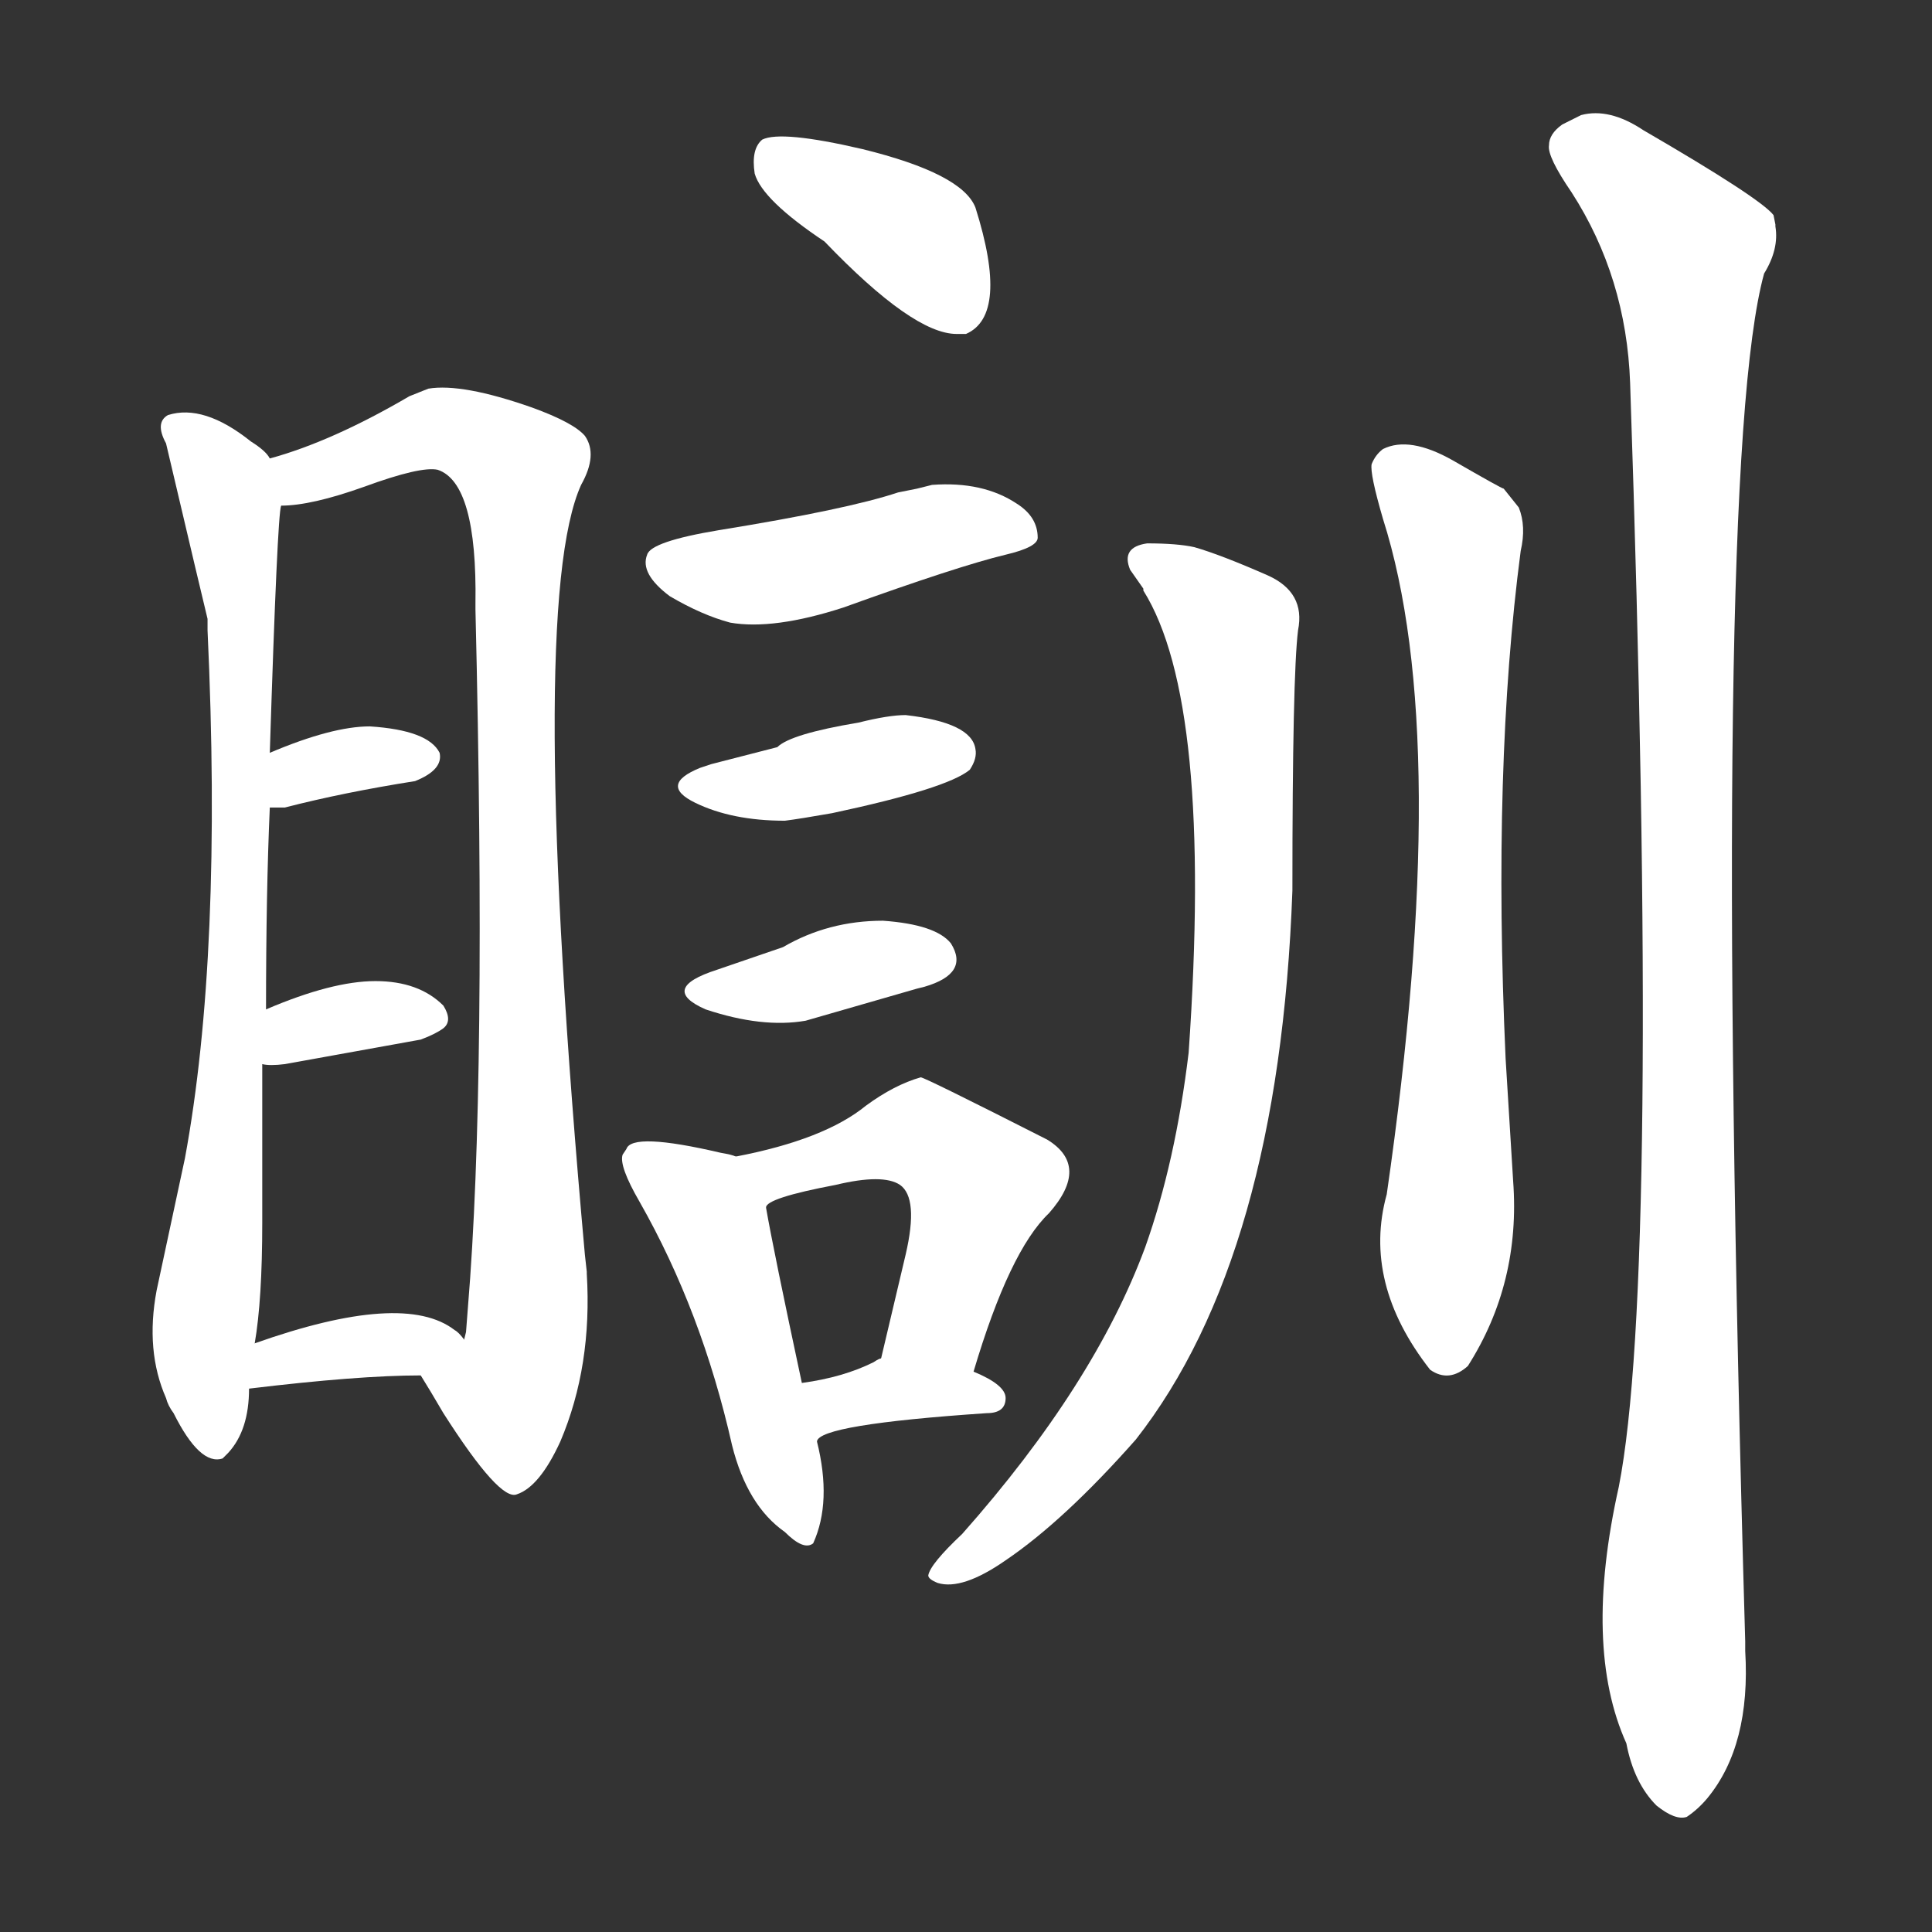 <svg version="1.1" viewBox="0 0 1024 1024" xmlns="http://www.w3.org/2000/svg">
  <rect x="0" y="0" width="1024" height="1024" fill="#333333" stroke="none"/>
  <g transform="scale(1, -1) translate(0, -900)">
    <style type="text/css">
        .stroke1 {fill: #FFFFFF;}
        .stroke2 {fill: #FFFFFF;}
        .stroke3 {fill: #FFFFFF;}
        .stroke4 {fill: #FFFFFF;}
        .stroke5 {fill: #FFFFFF;}
        .stroke6 {fill: #FFFFFF;}
        .stroke7 {fill: #FFFFFF;}
        .stroke8 {fill: #FFFFFF;}
        .stroke9 {fill: #FFFFFF;}
        .stroke10 {fill: #FFFFFF;}
        .stroke11 {fill: #FFFFFF;}
        .stroke12 {fill: #FFFFFF;}
        .stroke13 {fill: #FFFFFF;}
        .stroke14 {fill: #FFFFFF;}
        .stroke15 {fill: #FFFFFF;}
        .stroke16 {fill: #FFFFFF;}
        .stroke17 {fill: #FFFFFF;}
        .stroke18 {fill: #FFFFFF;}
        .stroke19 {fill: #FFFFFF;}
        .stroke20 {fill: #FFFFFF;}
        text {
            font-family: Helvetica;
            font-size: 50px;
            fill: #FFFFFF;}
            paint-order: stroke;
            stroke: #000000;
            stroke-width: 4px;
            stroke-linecap: butt;
            stroke-linejoin: miter;
            font-weight: 800;
        }
    </style>

    <path d="M 143 657 Q 141 661 133 666 Q 108 686 89 680 Q 82 676 88 665 Q 108 580 110 572 L 110 566 Q 118 394 98 286 L 83 216 Q 77 184 88 159 Q 89 155 92 151 Q 106 123 118 127 Q 119 128 121 130 Q 132 142 132 164 L 135 188 Q 139 211 139 252 Q 139 302 139 336 L 141 365 Q 141 427 143 472 L 143 501 Q 147 627 149 632 C 151 650 151 650 143 657 Z" class="stroke1"/>
    <path d="M 223 171 Q 228 163 235 151 Q 265 104 274 108 Q 286 112 297 136 Q 314 176 311 225 L 311 226 L 310 235 Q 279 579 308 643 Q 317 659 310 669 Q 304 676 282 684 Q 245 697 227 694 L 217 690 Q 176 666 143 657 C 115 648 119 628 149 632 Q 165 632 193 642 Q 223 653 232 651 Q 253 644 252 580 L 252 577 Q 258 327 248 207 L 247 194 L 246 190 C 243 160 208 197 223 171 Z" class="stroke2"/>
    <path d="M 143 472 L 149 472 L 151 472 Q 182 480 220 486 Q 235 492 233 501 Q 227 513 196 515 Q 176 515 143 501 C 115 489 113 472 143 472 Z" class="stroke3"/>
    <path d="M 139 336 Q 143 335 151 336 L 223 349 Q 231 352 235 355 Q 240 359 235 367 Q 222 380 199 380 Q 176 380 141 365 C 113 353 109 340 139 336 Z" class="stroke4"/>
    <path d="M 132 164 Q 190 171 223 171 C 253 171 262 171 246 190 Q 243 194 241 195 Q 214 216 135 188 C 107 178 102 160 132 164 Z" class="stroke5"/>
    <path d="M 437 772 Q 484 723 507 723 Q 510 723 512 723 Q 535 733 517 790 Q 510 808 457 821 Q 414 831 404 826 Q 398 821 400 808 Q 404 794 437 772 Z" class="stroke6"/>
    <path d="M 486 641 L 476 639 Q 449 630 381 619 Q 345 613 343 606 Q 339 596 355 584 Q 372 574 387 570 Q 410 566 447 578 Q 508 600 533 606 Q 550 610 550 615 Q 550 626 539 633 Q 521 645 494 643 L 486 641 Z" class="stroke7"/>
    <path d="M 377 495 L 371 493 Q 349 484 368.5 474.5 Q 388 465 416 465 Q 424 466 441 469 Q 502 482 514 492 Q 518 498 517 503 Q 515 517 480 521 Q 471 521 455 517 Q 419 511 412 504 L 377 495 Z" class="stroke8"/>
    <path d="M 380 386 Q 349 376 374 365 Q 404 355 427 359 L 486 376 L 490 377 Q 514 384 504 400 Q 496 410 468 412 Q 439 412 415 398 L 380 386 Z" class="stroke9"/>
    <path d="M 390 287 Q 388 288 382 289 Q 335 300 332 291 L 330 288 Q 328 282 339 263 Q 372 205 388 134 Q 396 102 416 88 Q 426 78 431 82 Q 441 104 433 136 L 425 167 Q 410 237 406 260 C 402 284 402 284 390 287 Z" class="stroke10"/>
    <path d="M 516 173 Q 535 237 556 257 Q 578 282 555 296 Q 490 329 488 329 Q 474 325 459 314 Q 437 296 390 287 C 361 281 381 243 406 260 Q 406 265 443 272 Q 468 278 477 272 Q 487 265 480 235 L 467 180 C 460 151 507 144 516 173 Z" class="stroke11"/>
    <path d="M 433 136 Q 434 145 523 151 Q 533 151 533 159 Q 533 166 516 173 C 489 185 483 188 467 180 Q 466 180 463 178 Q 447 170 425 167 C 395 163 413 114 433 136 Z" class="stroke12"/>
    <path d="M 606 587 Q 643 528 630 342 Q 623 284 607 239 Q 580 166 510 87 Q 493 71 492 65 Q 492 63 497 61 Q 510 57 533 73 Q 564 94 602 137 Q 678 234 685 428 Q 685 542 688 566 Q 692 586 672 595 Q 647 606 633 610 Q 624 612 608 612 Q 594 610 599 598 L 606 588 L 606 587 Z" class="stroke13"/>
    <path d="M 733 662 Q 729 659 727 654 Q 726 649 733 625 Q 770 509 735 267 Q 722 220 758 174 Q 768 167 778 176 Q 806 220 802 274 Q 800 306 798 339 Q 791 494 806 608 Q 809 621 805 631 L 797 641 Q 796 641 770 656 Q 747 669 733 662 Z" class="stroke14"/>
    <path d="M 828 834 Q 821 829 821 823 Q 820 817 833 798 Q 862 753 864 697 Q 880 224 858 112 Q 839 27 862 -24 Q 866 -45 878 -57 Q 888 -65 894 -63 Q 900 -59 905 -53 Q 928 -25 925 25 L 925 30 Q 907 653 935 755 Q 943 768 941 780 L 941 781 L 940 786 Q 933 795 871 831 Q 853 843 838 839 L 828 834 Z" class="stroke15"/>
</g></svg>